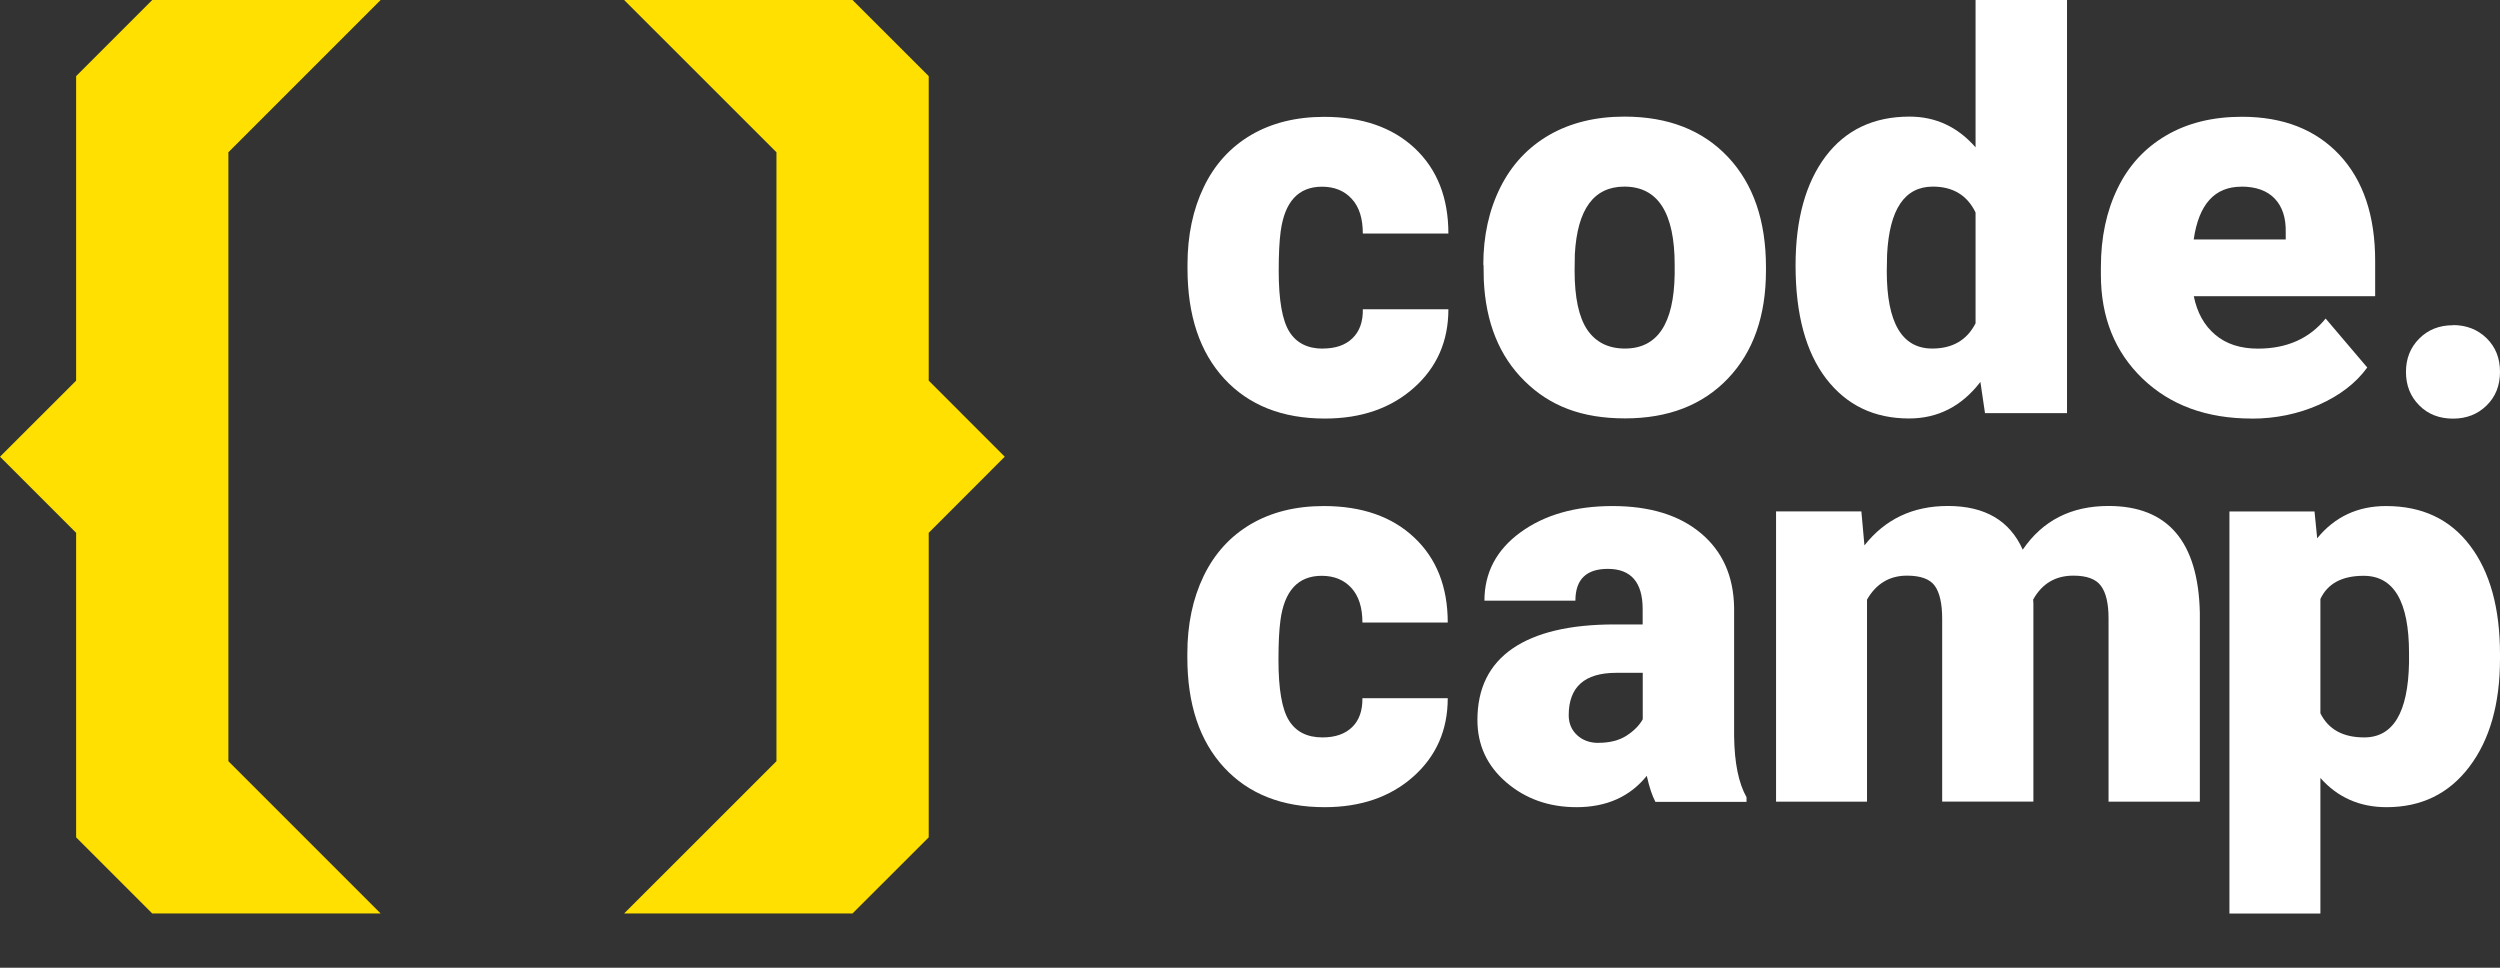 <svg width="31" height="12" viewBox="0 0 31 12" fill="none" xmlns="http://www.w3.org/2000/svg">
<rect x="0" y="0" width="31" height="12" fill="#333333" stroke="none"/>
<g clip-path="url(#clip0_73_7561)">
<path d="M2.832 1.888L4.72 0H2.832H1.888L0.944 0.944V1.888V4.72L0 5.663L0.944 6.607V9.439V10.383L1.888 11.327H2.832H4.72L2.832 9.439V1.888Z" fill="#FFE000"/>
<path d="M9.628 1.888L7.739 0H9.628H10.571L11.516 0.944V1.888V4.72L12.459 5.663L11.516 6.607V9.439V10.383L10.571 11.327H9.628H7.739L9.628 9.439V1.888Z" fill="#FFE000"/>
<path d="M16.402 4.322C16.561 4.322 16.684 4.279 16.771 4.194C16.859 4.108 16.902 3.989 16.899 3.835H17.96C17.96 4.231 17.817 4.556 17.532 4.809C17.246 5.063 16.879 5.19 16.429 5.19C15.902 5.19 15.485 5.026 15.181 4.696C14.877 4.366 14.725 3.911 14.725 3.329V3.282C14.725 2.918 14.793 2.596 14.928 2.317C15.062 2.039 15.258 1.824 15.513 1.674C15.768 1.525 16.07 1.449 16.419 1.449C16.892 1.449 17.266 1.579 17.544 1.839C17.821 2.1 17.96 2.452 17.96 2.896H16.899C16.899 2.709 16.854 2.565 16.762 2.466C16.671 2.366 16.547 2.315 16.393 2.315C16.1 2.315 15.929 2.501 15.88 2.872C15.864 2.99 15.856 3.152 15.856 3.359C15.856 3.722 15.9 3.973 15.988 4.113C16.075 4.253 16.214 4.323 16.403 4.323L16.402 4.322Z" fill="white"/>
<path d="M18.393 3.285C18.393 2.925 18.464 2.604 18.605 2.322C18.746 2.041 18.948 1.825 19.212 1.673C19.476 1.522 19.787 1.446 20.142 1.446C20.686 1.446 21.114 1.614 21.428 1.948C21.742 2.282 21.898 2.738 21.898 3.314V3.354C21.898 3.917 21.741 4.363 21.427 4.693C21.112 5.023 20.687 5.188 20.15 5.188C19.613 5.188 19.218 5.034 18.905 4.725C18.592 4.417 18.423 4.001 18.399 3.473L18.396 3.282L18.393 3.285ZM19.525 3.355C19.525 3.688 19.577 3.933 19.682 4.089C19.788 4.244 19.943 4.322 20.149 4.322C20.552 4.322 20.757 4.014 20.766 3.398V3.285C20.766 2.638 20.558 2.314 20.142 2.314C19.764 2.314 19.559 2.593 19.528 3.151L19.525 3.355Z" fill="white"/>
<path d="M22.265 3.292C22.265 2.72 22.39 2.27 22.637 1.94C22.886 1.611 23.232 1.446 23.678 1.446C24.002 1.446 24.275 1.573 24.497 1.827V0H25.631V5.123H24.614L24.557 4.736C24.325 5.038 24.03 5.189 23.672 5.189C23.24 5.189 22.898 5.025 22.644 4.695C22.392 4.365 22.265 3.898 22.265 3.29V3.292ZM23.396 3.362C23.396 4.002 23.584 4.322 23.96 4.322C24.211 4.322 24.39 4.218 24.497 4.009V2.635C24.394 2.422 24.218 2.314 23.967 2.314C23.618 2.314 23.429 2.594 23.4 3.154L23.396 3.362Z" fill="white"/>
<path d="M27.92 5.19C27.363 5.19 26.912 5.025 26.568 4.695C26.224 4.364 26.051 3.935 26.051 3.406V3.313C26.051 2.944 26.12 2.619 26.258 2.336C26.395 2.052 26.596 1.835 26.86 1.68C27.124 1.525 27.438 1.448 27.8 1.448C28.31 1.448 28.713 1.605 29.009 1.92C29.304 2.235 29.452 2.673 29.452 3.236V3.673H27.203C27.244 3.876 27.332 4.035 27.468 4.15C27.604 4.266 27.782 4.323 27.998 4.323C28.356 4.323 28.636 4.199 28.838 3.95L29.354 4.557C29.214 4.75 29.013 4.904 28.755 5.019C28.497 5.133 28.218 5.191 27.921 5.191L27.92 5.19ZM27.792 2.315C27.462 2.315 27.265 2.533 27.202 2.969H28.343V2.881C28.347 2.701 28.301 2.562 28.206 2.462C28.111 2.363 27.972 2.314 27.793 2.314L27.792 2.315Z" fill="white"/>
<path d="M30.417 4.031C30.584 4.031 30.723 4.086 30.834 4.194C30.945 4.303 31 4.441 31 4.611C31 4.781 30.945 4.919 30.834 5.028C30.723 5.137 30.584 5.191 30.417 5.191C30.249 5.191 30.107 5.137 29.999 5.027C29.889 4.917 29.834 4.779 29.834 4.612C29.834 4.446 29.889 4.308 29.999 4.198C30.109 4.088 30.248 4.033 30.417 4.033V4.031Z" fill="white"/>
<path d="M16.399 9.144C16.557 9.144 16.68 9.101 16.767 9.016C16.854 8.931 16.896 8.811 16.894 8.658H17.952C17.952 9.053 17.809 9.377 17.525 9.63C17.24 9.883 16.873 10.009 16.425 10.009C15.898 10.009 15.482 9.845 15.179 9.517C14.875 9.188 14.723 8.734 14.723 8.152V8.105C14.723 7.742 14.791 7.42 14.926 7.141C15.061 6.863 15.256 6.649 15.511 6.499C15.766 6.35 16.067 6.275 16.415 6.275C16.886 6.275 17.26 6.405 17.536 6.665C17.812 6.924 17.952 7.276 17.952 7.719H16.894C16.894 7.532 16.848 7.39 16.757 7.29C16.665 7.19 16.543 7.14 16.389 7.14C16.096 7.14 15.925 7.326 15.877 7.696C15.861 7.814 15.853 7.976 15.853 8.182C15.853 8.544 15.896 8.795 15.983 8.934C16.07 9.074 16.208 9.144 16.399 9.144Z" fill="white"/>
<path d="M20.527 9.943C20.488 9.869 20.451 9.761 20.42 9.62C20.212 9.879 19.921 10.009 19.549 10.009C19.207 10.009 18.917 9.906 18.678 9.701C18.439 9.496 18.32 9.238 18.32 8.928C18.32 8.537 18.465 8.242 18.755 8.042C19.045 7.843 19.467 7.743 20.021 7.743H20.369V7.553C20.369 7.221 20.225 7.054 19.937 7.054C19.669 7.054 19.535 7.186 19.535 7.448H18.407C18.407 7.101 18.556 6.818 18.854 6.601C19.152 6.384 19.533 6.275 19.995 6.275C20.457 6.275 20.822 6.387 21.09 6.611C21.359 6.836 21.496 7.143 21.503 7.533V9.127C21.507 9.458 21.558 9.71 21.657 9.886V9.943H20.528H20.527ZM19.82 9.211C19.961 9.211 20.078 9.181 20.171 9.121C20.263 9.061 20.329 8.993 20.37 8.919V8.343H20.041C19.648 8.343 19.452 8.519 19.452 8.869C19.452 8.971 19.488 9.053 19.557 9.117C19.626 9.18 19.714 9.212 19.822 9.212L19.82 9.211Z" fill="white"/>
<path d="M23.081 6.341L23.119 6.763C23.376 6.437 23.72 6.274 24.154 6.274C24.612 6.274 24.921 6.455 25.082 6.816C25.328 6.455 25.682 6.274 26.146 6.274C26.881 6.274 27.259 6.716 27.278 7.598V9.941H26.146V7.668C26.146 7.484 26.115 7.35 26.052 7.265C25.99 7.18 25.876 7.138 25.71 7.138C25.487 7.138 25.321 7.237 25.211 7.435L25.214 7.481V9.94H24.083V7.674C24.083 7.485 24.052 7.349 23.992 7.265C23.932 7.181 23.817 7.138 23.647 7.138C23.43 7.138 23.265 7.237 23.151 7.435V9.941H22.023V6.341H23.08H23.081Z" fill="white"/>
<path d="M31 8.169C31 8.728 30.873 9.175 30.619 9.509C30.366 9.843 30.024 10.009 29.593 10.009C29.26 10.009 28.987 9.888 28.773 9.647V11.328H27.645V6.342H28.7L28.733 6.675C28.95 6.409 29.234 6.275 29.587 6.275C30.034 6.275 30.381 6.438 30.628 6.765C30.877 7.093 31 7.542 31 8.114V8.168V8.169ZM29.872 8.099C29.872 7.46 29.684 7.14 29.309 7.14C29.041 7.14 28.863 7.236 28.773 7.427V8.845C28.872 9.044 29.052 9.144 29.316 9.144C29.675 9.144 29.86 8.836 29.872 8.219V8.099Z" fill="white"/>
</g>
<defs>
<clipPath id="clip0_73_7561">
<rect width="31" height="11.327" fill="white"/>
</clipPath>
</defs>
</svg>
